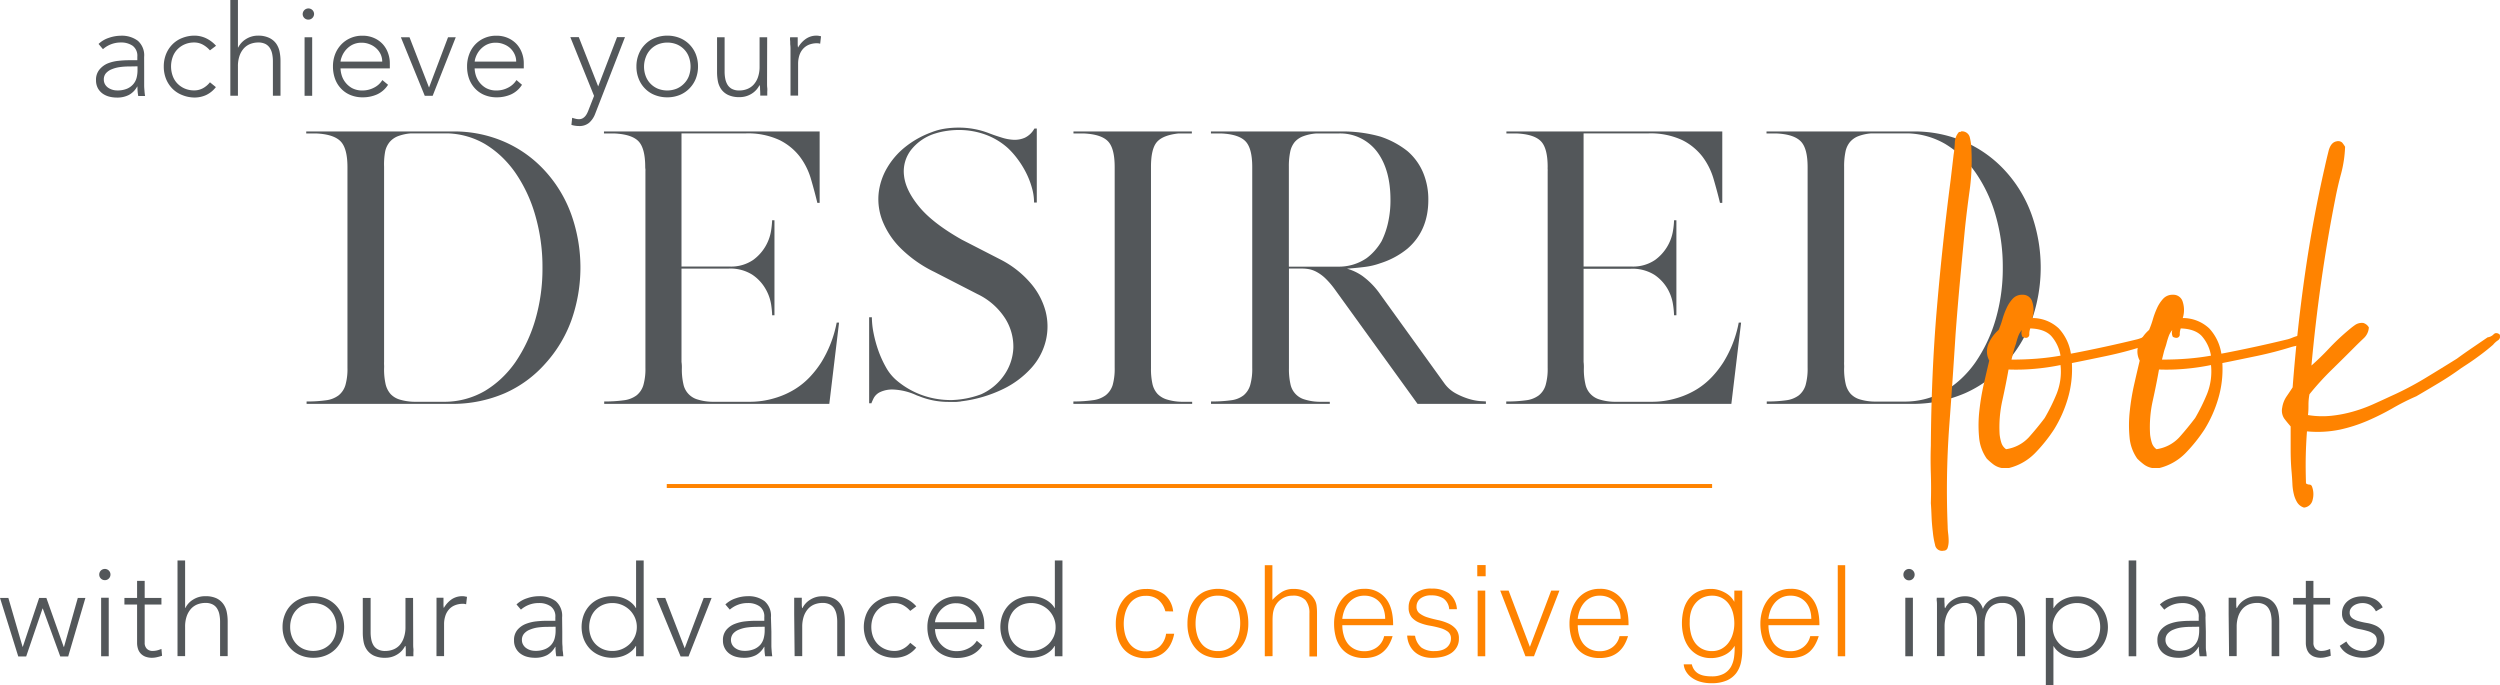 <svg xmlns="http://www.w3.org/2000/svg" viewBox="0 0 631.37 173.03"><defs><style>.cls-1{fill:#53575a;}.cls-2{fill:#ff8300;}.cls-3{fill:none;stroke:#ff8300;}</style></defs><g id="Layer_2" data-name="Layer 2"><g id="Layer_1-2" data-name="Layer 1"><path class="cls-1" d="M0,151H2.11L5.7,163.34h.06L9.89,151h1.82l4.39,12.39h.06L19.65,151h1.92l-4.35,14.79h-2l-4.41-12.1h-.07l-4.13,12.1h-2Z"/><path class="cls-1" d="M25.06,145.1a1.42,1.42,0,1,1,.41,1A1.39,1.39,0,0,1,25.06,145.1Zm.48,5.85h1.92v14.79H25.54Z"/><path class="cls-1" d="M40.77,152.68H36.54v9.63a2.06,2.06,0,0,0,.55,1.54,2,2,0,0,0,1.5.54,4.82,4.82,0,0,0,1.11-.14,7.5,7.5,0,0,0,1.07-.37l.16,1.73a12.13,12.13,0,0,1-1.25.35,5.55,5.55,0,0,1-1.25.16,4.66,4.66,0,0,1-1.76-.3,3.23,3.23,0,0,1-1.18-.82,3.19,3.19,0,0,1-.66-1.2,5.06,5.06,0,0,1-.21-1.49v-9.63h-3.2V151h3.2V146.7h1.92V151h4.23Z"/><path class="cls-1" d="M44.83,141.54h1.92v12h.07a5.08,5.08,0,0,1,1.92-2.09,5.55,5.55,0,0,1,3.13-.88,6.38,6.38,0,0,1,2.82.54,4.56,4.56,0,0,1,1.71,1.43,5.22,5.22,0,0,1,.86,2,11.62,11.62,0,0,1,.24,2.37v8.8H55.58V157a9.08,9.08,0,0,0-.16-1.74,4.39,4.39,0,0,0-.56-1.52,2.82,2.82,0,0,0-1.12-1.07,3.79,3.79,0,0,0-1.87-.4,5.58,5.58,0,0,0-2,.36,4.37,4.37,0,0,0-1.63,1.12,5.62,5.62,0,0,0-1.09,1.89,8,8,0,0,0-.4,2.67v7.4H44.83Z"/><path class="cls-1" d="M71.36,158.34a8.14,8.14,0,0,1,.58-3.12A7.19,7.19,0,0,1,76,151.14a8.43,8.43,0,0,1,3.14-.57,8.33,8.33,0,0,1,3.12.57,7.52,7.52,0,0,1,2.46,1.62,7.42,7.42,0,0,1,1.62,2.46,8.82,8.82,0,0,1,0,6.24,7.57,7.57,0,0,1-1.62,2.47,7.34,7.34,0,0,1-2.46,1.61,8.14,8.14,0,0,1-3.12.58,8.24,8.24,0,0,1-3.14-.58,7.06,7.06,0,0,1-2.46-1.61,7.36,7.36,0,0,1-1.6-2.47A8.14,8.14,0,0,1,71.36,158.34Zm1.92,0a6.8,6.8,0,0,0,.4,2.36,5.47,5.47,0,0,0,3,3.21,6.42,6.42,0,0,0,4.87,0,5.7,5.7,0,0,0,1.85-1.29,5.54,5.54,0,0,0,1.17-1.92,7.13,7.13,0,0,0,0-4.71,5.54,5.54,0,0,0-1.17-1.92,5.7,5.7,0,0,0-1.85-1.29,6.42,6.42,0,0,0-4.87,0,5.47,5.47,0,0,0-3,3.21A6.79,6.79,0,0,0,73.28,158.34Z"/><path class="cls-1" d="M104.35,161.58c0,.27,0,.61,0,1s0,.8.05,1.2,0,.79,0,1.14,0,.62,0,.82h-1.92c0-.56,0-1.09,0-1.6a4.49,4.49,0,0,0-.08-1h-.09a5.24,5.24,0,0,1-1.92,2.1,5.58,5.58,0,0,1-3.14.88,6.43,6.43,0,0,1-2.83-.54,4.56,4.56,0,0,1-1.73-1.43,5.06,5.06,0,0,1-.85-2,12.37,12.37,0,0,1-.22-2.37V151H93.6v8.71a9.16,9.16,0,0,0,.16,1.74,4.6,4.6,0,0,0,.56,1.52A2.88,2.88,0,0,0,95.44,164a3.79,3.79,0,0,0,1.87.4,5.38,5.38,0,0,0,2-.37,4.15,4.15,0,0,0,1.63-1.12A5.48,5.48,0,0,0,102,161a8,8,0,0,0,.4-2.68V151h1.92Z"/><path class="cls-1" d="M110.24,155.11c0-.28,0-.61,0-1s0-.79,0-1.2,0-.78,0-1.13,0-.63,0-.82H112c0,.56,0,1.09,0,1.6a4.38,4.38,0,0,0,.08,1A6.71,6.71,0,0,1,114,151.4a4.73,4.73,0,0,1,2.82-.83,2.59,2.59,0,0,1,.56.05l.56.11-.22,1.89a2.22,2.22,0,0,0-.74-.13,5.3,5.3,0,0,0-2.16.4,3.91,3.91,0,0,0-1.5,1.1,4.52,4.52,0,0,0-.88,1.65,6.69,6.69,0,0,0-.29,2v8.07h-1.92Z"/><path class="cls-1" d="M142,159.53c0,.72,0,1.37,0,1.95s0,1.11.05,1.6,0,.95.08,1.38.08.85.14,1.28h-1.79a13.74,13.74,0,0,1-.19-2.4h-.07a5.37,5.37,0,0,1-2.06,2.11,6.44,6.44,0,0,1-3.12.67,7.53,7.53,0,0,1-1.89-.24,5,5,0,0,1-1.66-.77,4,4,0,0,1-1.67-3.37,3.94,3.94,0,0,1,.87-2.69,5.34,5.34,0,0,1,2.12-1.49,10.37,10.37,0,0,1,2.69-.64,24.1,24.1,0,0,1,2.51-.14h2.24v-.9a3.11,3.11,0,0,0-1.18-2.75,5,5,0,0,0-3-.83,6.75,6.75,0,0,0-4.51,1.66l-1.12-1.31a6.88,6.88,0,0,1,2.63-1.55,9.14,9.14,0,0,1,3-.53,6.72,6.72,0,0,1,4.29,1.26,4.87,4.87,0,0,1,1.6,4.08Zm-3.84-1.22a17.94,17.94,0,0,0-2.35.16,8.2,8.2,0,0,0-2,.55,3.65,3.65,0,0,0-1.45,1,2.36,2.36,0,0,0-.55,1.6,2.28,2.28,0,0,0,.31,1.2,2.58,2.58,0,0,0,.78.86,3.67,3.67,0,0,0,1.07.52,4.52,4.52,0,0,0,1.2.17,6.13,6.13,0,0,0,2.53-.45,4.14,4.14,0,0,0,1.58-1.16,4,4,0,0,0,.82-1.64,7.59,7.59,0,0,0,.22-1.84v-1Z"/><path class="cls-1" d="M160.64,163.14h-.07a4.64,4.64,0,0,1-1.12,1.33,6.51,6.51,0,0,1-1.45.93,6.65,6.65,0,0,1-1.65.54,8.33,8.33,0,0,1-1.7.18,8.22,8.22,0,0,1-3.13-.58,7.19,7.19,0,0,1-2.47-1.61,7.68,7.68,0,0,1-1.6-2.47,8.82,8.82,0,0,1,0-6.24,7.53,7.53,0,0,1,1.6-2.46,7.36,7.36,0,0,1,2.47-1.62,8.42,8.42,0,0,1,3.13-.57,9.07,9.07,0,0,1,1.7.17,7.11,7.11,0,0,1,1.65.55,6.17,6.17,0,0,1,1.45.93,4.74,4.74,0,0,1,1.12,1.32h.07v-12h1.92v24.2h-1.92Zm.19-4.8a5.85,5.85,0,0,0-.48-2.35,6.23,6.23,0,0,0-1.31-1.92,6.5,6.5,0,0,0-1.95-1.29,6.14,6.14,0,0,0-2.44-.48,6,6,0,0,0-2.43.48,5.7,5.7,0,0,0-1.85,1.29A5.4,5.4,0,0,0,149.2,156a7.13,7.13,0,0,0,0,4.71,5.4,5.4,0,0,0,1.17,1.92,5.7,5.7,0,0,0,1.85,1.29,6,6,0,0,0,2.43.48,6.14,6.14,0,0,0,2.44-.48,6.5,6.5,0,0,0,1.95-1.29,6.23,6.23,0,0,0,1.31-1.92A5.86,5.86,0,0,0,160.83,158.34Z"/><path class="cls-1" d="M165.79,151H168l4.92,12.71,4.8-12.71h2l-5.83,14.79h-2Z"/><path class="cls-1" d="M194.81,159.53c0,.72,0,1.37,0,1.95s0,1.11,0,1.6.05.95.08,1.38.08.85.14,1.28h-1.79a13.74,13.74,0,0,1-.19-2.4h-.07a5.37,5.37,0,0,1-2.06,2.11,6.44,6.44,0,0,1-3.12.67,7.53,7.53,0,0,1-1.89-.24,5,5,0,0,1-1.66-.77,4,4,0,0,1-1.67-3.37,3.94,3.94,0,0,1,.87-2.69,5.31,5.31,0,0,1,2.13-1.49,10.2,10.2,0,0,1,2.68-.64,24.14,24.14,0,0,1,2.52-.14h2.24v-.9a3.12,3.12,0,0,0-1.19-2.75,5,5,0,0,0-3-.83,6.77,6.77,0,0,0-4.52,1.66l-1.12-1.31a6.88,6.88,0,0,1,2.63-1.55,9.19,9.19,0,0,1,3-.53,6.71,6.71,0,0,1,4.28,1.26,4.87,4.87,0,0,1,1.6,4.08ZM191,158.31a17.94,17.94,0,0,0-2.35.16,8.2,8.2,0,0,0-2.05.55,3.72,3.72,0,0,0-1.45,1,2.55,2.55,0,0,0-.24,2.8,2.58,2.58,0,0,0,.78.86,3.67,3.67,0,0,0,1.07.52,4.52,4.52,0,0,0,1.2.17,6.13,6.13,0,0,0,2.53-.45,4.26,4.26,0,0,0,1.59-1.16,4.14,4.14,0,0,0,.81-1.64,7.6,7.6,0,0,0,.23-1.84v-1Z"/><path class="cls-1" d="M200.57,155.11c0-.28,0-.61,0-1s0-.79,0-1.2,0-.78,0-1.13,0-.63,0-.82h1.92c0,.56,0,1.09,0,1.6a5.1,5.1,0,0,0,.08,1h.1a5.08,5.08,0,0,1,1.92-2.09,5.55,5.55,0,0,1,3.13-.88,6.35,6.35,0,0,1,2.82.54,4.41,4.41,0,0,1,1.71,1.43,5.24,5.24,0,0,1,.87,2,11.62,11.62,0,0,1,.24,2.37v8.8h-1.92V157a10,10,0,0,0-.16-1.74,4.83,4.83,0,0,0-.56-1.52,2.88,2.88,0,0,0-1.12-1.07,3.83,3.83,0,0,0-1.88-.4,5.58,5.58,0,0,0-2,.36,4.37,4.37,0,0,0-1.63,1.12,5.62,5.62,0,0,0-1.09,1.89,8.24,8.24,0,0,0-.4,2.67v7.4h-1.92Z"/><path class="cls-1" d="M231.39,163.56a7,7,0,0,1-2.46,1.94,7.23,7.23,0,0,1-3,.62,8.28,8.28,0,0,1-3.14-.58,7.06,7.06,0,0,1-2.46-1.61,7.52,7.52,0,0,1-1.6-2.47,8.68,8.68,0,0,1,0-6.24,7.37,7.37,0,0,1,1.6-2.46,7.22,7.22,0,0,1,2.46-1.62,8.47,8.47,0,0,1,3.14-.57,6.79,6.79,0,0,1,3,.67,7.91,7.91,0,0,1,2.48,1.89l-1.53,1.15a6.92,6.92,0,0,0-1.83-1.46,4.48,4.48,0,0,0-2.14-.52,5.92,5.92,0,0,0-2.43.48,5.63,5.63,0,0,0-1.86,1.29,5.7,5.7,0,0,0-1.17,1.92,7.13,7.13,0,0,0,0,4.71,5.7,5.7,0,0,0,1.17,1.92,5.63,5.63,0,0,0,1.86,1.29,5.92,5.92,0,0,0,2.43.48,4.41,4.41,0,0,0,2.22-.56,5.67,5.67,0,0,0,1.75-1.49Z"/><path class="cls-1" d="M248.09,163a6.46,6.46,0,0,1-2.76,2.43,8.84,8.84,0,0,1-3.64.74,7.78,7.78,0,0,1-3.07-.58,6.87,6.87,0,0,1-2.37-1.61,7.32,7.32,0,0,1-1.52-2.47,9.05,9.05,0,0,1-.52-3.15,8.5,8.5,0,0,1,.54-3.07,7.23,7.23,0,0,1,3.87-4.08,7.41,7.41,0,0,1,3-.59,7.19,7.19,0,0,1,3,.59,6.59,6.59,0,0,1,2.18,1.57,6.75,6.75,0,0,1,1.32,2.22,7.42,7.42,0,0,1,.45,2.53v1.34H236.13a6.6,6.6,0,0,0,.24,1.56,5.53,5.53,0,0,0,2.59,3.37,5.28,5.28,0,0,0,2.77.64,6.12,6.12,0,0,0,2.84-.7,5.2,5.2,0,0,0,2.12-1.92Zm-1.47-5.85a4.35,4.35,0,0,0-.4-1.86,5,5,0,0,0-1.09-1.52,5.25,5.25,0,0,0-3.63-1.42,4.9,4.9,0,0,0-2.61.64,5.48,5.48,0,0,0-1.64,1.47,5.69,5.69,0,0,0-.87,1.61,4.24,4.24,0,0,0-.25,1.08Z"/><path class="cls-1" d="M266.4,163.14h-.07a4.81,4.81,0,0,1-1.12,1.33,6.51,6.51,0,0,1-1.45.93,6.79,6.79,0,0,1-1.65.54,8.33,8.33,0,0,1-1.7.18,8.22,8.22,0,0,1-3.13-.58,7.19,7.19,0,0,1-2.47-1.61,7.68,7.68,0,0,1-1.6-2.47,8.82,8.82,0,0,1,0-6.24,7.53,7.53,0,0,1,1.6-2.46,7.36,7.36,0,0,1,2.47-1.62,8.42,8.42,0,0,1,3.13-.57,9.07,9.07,0,0,1,1.7.17,7.27,7.27,0,0,1,1.65.55,6.17,6.17,0,0,1,1.45.93,4.91,4.91,0,0,1,1.12,1.32h.07v-12h1.92v24.2H266.4Zm.19-4.8a5.85,5.85,0,0,0-.48-2.35,6.23,6.23,0,0,0-1.31-1.92,6.5,6.5,0,0,0-1.95-1.29,6.14,6.14,0,0,0-2.44-.48,6,6,0,0,0-2.43.48,5.7,5.7,0,0,0-1.85,1.29A5.4,5.4,0,0,0,255,156a7.13,7.13,0,0,0,0,4.71,5.4,5.4,0,0,0,1.17,1.92,5.7,5.7,0,0,0,1.85,1.29,6,6,0,0,0,2.43.48,6.14,6.14,0,0,0,2.44-.48,6.5,6.5,0,0,0,1.95-1.29,6.23,6.23,0,0,0,1.31-1.92A5.86,5.86,0,0,0,266.59,158.34Z"/><path class="cls-2" d="M294.3,154.38a5.57,5.57,0,0,0-1.76-2.9,4.8,4.8,0,0,0-3.17-1,4.86,4.86,0,0,0-4.25,2.22,7.46,7.46,0,0,0-1,2.28,10.46,10.46,0,0,0-.32,2.54,10.94,10.94,0,0,0,.31,2.56,7,7,0,0,0,1,2.24,5,5,0,0,0,1.73,1.58,5.13,5.13,0,0,0,2.56.6,4.89,4.89,0,0,0,3.44-1.19,5.43,5.43,0,0,0,1.65-3.26h2.05a9.36,9.36,0,0,1-.82,2.51,6.42,6.42,0,0,1-1.44,1.95,6,6,0,0,1-2.09,1.27,8.25,8.25,0,0,1-2.79.44,8,8,0,0,1-3.42-.67,6.48,6.48,0,0,1-2.37-1.84,7.58,7.58,0,0,1-1.37-2.77,12.51,12.51,0,0,1-.45-3.42,11,11,0,0,1,.49-3.31,8.58,8.58,0,0,1,1.46-2.8,7,7,0,0,1,2.38-1.94,7.2,7.2,0,0,1,3.28-.72,7.4,7.4,0,0,1,4.66,1.38,6.42,6.42,0,0,1,2.22,4.29Z"/><path class="cls-2" d="M307.58,166.18a8.64,8.64,0,0,1-3-.57,6.68,6.68,0,0,1-2.43-1.63,7.78,7.78,0,0,1-1.65-2.72,10.8,10.8,0,0,1-.61-3.81,11.71,11.71,0,0,1,.48-3.41,8,8,0,0,1,1.44-2.77,6.84,6.84,0,0,1,2.4-1.87,8.6,8.6,0,0,1,6.75,0,6.93,6.93,0,0,1,2.4,1.86A7.63,7.63,0,0,1,314.8,154a12.26,12.26,0,0,1,.46,3.43,11.12,11.12,0,0,1-.54,3.58,8.1,8.1,0,0,1-1.55,2.75,7,7,0,0,1-2.44,1.78A7.7,7.7,0,0,1,307.58,166.18Zm5.63-8.73a11,11,0,0,0-.32-2.75,6.4,6.4,0,0,0-1-2.23,4.81,4.81,0,0,0-1.73-1.49,5.64,5.64,0,0,0-2.59-.54A5.34,5.34,0,0,0,305,151a5.16,5.16,0,0,0-1.74,1.57,6.8,6.8,0,0,0-1,2.24,10.72,10.72,0,0,0-.32,2.61,10.15,10.15,0,0,0,.37,2.83,6.46,6.46,0,0,0,1.07,2.22,4.74,4.74,0,0,0,1.76,1.44,5.36,5.36,0,0,0,2.43.52,5.23,5.23,0,0,0,2.58-.6,5,5,0,0,0,1.74-1.58,7,7,0,0,0,1-2.24A10.1,10.1,0,0,0,313.21,157.45Z"/><path class="cls-2" d="M319.42,165.74v-23h1.92v8.76a12,12,0,0,1,2.39-2,5.48,5.48,0,0,1,3-.77,7.55,7.55,0,0,1,2.84.53,4.87,4.87,0,0,1,2.21,1.84,4,4,0,0,1,.72,1.84,15.71,15.71,0,0,1,.11,2v10.85h-1.92V154.92a5,5,0,0,0-1-3.36,4.19,4.19,0,0,0-3.29-1.12,4.74,4.74,0,0,0-1.64.27,5,5,0,0,0-1.32.72,4.48,4.48,0,0,0-1,1,4.7,4.7,0,0,0-.64,1.21,6.17,6.17,0,0,0-.35,1.54,15.85,15.85,0,0,0-.07,1.6v8.93Z"/><path class="cls-2" d="M339,157.9a8.81,8.81,0,0,0,.36,2.54,6.07,6.07,0,0,0,1,2.08,5,5,0,0,0,1.74,1.41,5.4,5.4,0,0,0,2.43.53,5.22,5.22,0,0,0,3.23-1,4.78,4.78,0,0,0,1.8-2.81h2.14a9.75,9.75,0,0,1-.93,2.19,6.62,6.62,0,0,1-1.44,1.76,6.24,6.24,0,0,1-2.05,1.17,8.42,8.42,0,0,1-2.75.41,8,8,0,0,1-3.42-.67,6.48,6.48,0,0,1-2.37-1.84,7.74,7.74,0,0,1-1.38-2.75,12.84,12.84,0,0,1-.44-3.41,10.89,10.89,0,0,1,.52-3.42,8.87,8.87,0,0,1,1.51-2.8,7,7,0,0,1,2.38-1.89,7.2,7.2,0,0,1,3.2-.69,6.63,6.63,0,0,1,5.38,2.35q1.95,2.35,1.92,6.84Zm10.82-1.6a7.42,7.42,0,0,0-.34-2.29,5.19,5.19,0,0,0-1-1.86,4.72,4.72,0,0,0-1.65-1.25,5.26,5.26,0,0,0-2.27-.46,5,5,0,0,0-2.25.48,5.28,5.28,0,0,0-1.67,1.28,6.36,6.36,0,0,0-1.1,1.86,8.65,8.65,0,0,0-.55,2.24Z"/><path class="cls-2" d="M357.37,160.55a4.9,4.9,0,0,0,1.62,3,5.51,5.51,0,0,0,3.34.88,5.81,5.81,0,0,0,1.83-.26,3.61,3.61,0,0,0,1.26-.69,3,3,0,0,0,.75-1,2.73,2.73,0,0,0,.26-1.16,2.1,2.1,0,0,0-.78-1.8,5.81,5.81,0,0,0-2-.93,24.23,24.23,0,0,0-2.56-.58,12.49,12.49,0,0,1-2.56-.72,5.18,5.18,0,0,1-2-1.37,3.74,3.74,0,0,1-.78-2.53,4.31,4.31,0,0,1,1.52-3.41,6.29,6.29,0,0,1,4.3-1.33,7.36,7.36,0,0,1,4.37,1.2,5.51,5.51,0,0,1,2,4h-1.95a3.62,3.62,0,0,0-1.46-2.71,5.44,5.44,0,0,0-3-.78,4.33,4.33,0,0,0-2.79.78,2.56,2.56,0,0,0-1,2.07,2,2,0,0,0,.79,1.71,6.35,6.35,0,0,0,2,1c.78.25,1.64.46,2.56.66a12.76,12.76,0,0,1,2.56.81,5.59,5.59,0,0,1,2,1.43,3.61,3.61,0,0,1,.79,2.49,4.14,4.14,0,0,1-.52,2.1,4.52,4.52,0,0,1-1.4,1.52,6.66,6.66,0,0,1-2.13.91,11.39,11.39,0,0,1-2.7.3,7.21,7.21,0,0,1-2.61-.43,5.68,5.68,0,0,1-1.94-1.2,5.61,5.61,0,0,1-1.25-1.79,6.22,6.22,0,0,1-.51-2.21Z"/><path class="cls-2" d="M373.08,145.54V142.7h2.12v2.84Zm.1,20.2V149.16h1.92v16.58Z"/><path class="cls-2" d="M378.88,149.16H381l5.37,14.21,5.38-14.21h2.08l-6.43,16.58h-2.15Z"/><path class="cls-2" d="M398.46,157.9a9.17,9.17,0,0,0,.35,2.54,6.25,6.25,0,0,0,1,2.08,5,5,0,0,0,1.75,1.41,5.37,5.37,0,0,0,2.43.53,5.24,5.24,0,0,0,3.23-1,4.76,4.76,0,0,0,1.79-2.81h2.15a10.77,10.77,0,0,1-.93,2.19,7,7,0,0,1-1.44,1.76,6.34,6.34,0,0,1-2.05,1.17,8.51,8.51,0,0,1-2.75.41,8,8,0,0,1-3.43-.67,6.45,6.45,0,0,1-2.36-1.84,7.74,7.74,0,0,1-1.38-2.75,12.44,12.44,0,0,1-.45-3.41,10.89,10.89,0,0,1,.53-3.42,8.65,8.65,0,0,1,1.5-2.8,7,7,0,0,1,2.39-1.89,7.17,7.17,0,0,1,3.2-.69,6.62,6.62,0,0,1,5.37,2.35q2,2.35,1.92,6.84Zm10.82-1.6a7.42,7.42,0,0,0-.34-2.29,5.19,5.19,0,0,0-1-1.86,4.81,4.81,0,0,0-1.65-1.25,5.29,5.29,0,0,0-2.27-.46,5,5,0,0,0-2.26.48,5.24,5.24,0,0,0-1.66,1.28,6.38,6.38,0,0,0-1.11,1.86,9.06,9.06,0,0,0-.54,2.24Z"/><path class="cls-2" d="M438,149.16H440v15a14.91,14.91,0,0,1-.33,3.18,7.07,7.07,0,0,1-1.2,2.67,6.06,6.06,0,0,1-2.37,1.84,9.31,9.31,0,0,1-3.87.69,9.72,9.72,0,0,1-3.14-.46,6.78,6.78,0,0,1-2.14-1.17,5.08,5.08,0,0,1-1.27-1.55,4,4,0,0,1-.46-1.59h2.05a3.76,3.76,0,0,0,.7,1.52,3.39,3.39,0,0,0,1.14.93,4.83,4.83,0,0,0,1.45.46,10.09,10.09,0,0,0,1.67.13,6.27,6.27,0,0,0,3.13-.67,4.69,4.69,0,0,0,1.8-1.76,7,7,0,0,0,.78-2.46,17.53,17.53,0,0,0,.14-2.82,5.88,5.88,0,0,1-2.54,2.32,7.68,7.68,0,0,1-3.38.78,7.08,7.08,0,0,1-3.28-.72,6.82,6.82,0,0,1-2.3-1.92,8.21,8.21,0,0,1-1.36-2.8,12.15,12.15,0,0,1-.45-3.32,13.49,13.49,0,0,1,.42-3.43,7.59,7.59,0,0,1,1.33-2.77,6.41,6.41,0,0,1,2.32-1.84,8,8,0,0,1,3.42-.67,6.22,6.22,0,0,1,1.63.23,7.48,7.48,0,0,1,1.62.64,6.32,6.32,0,0,1,1.44,1,5.74,5.74,0,0,1,1.07,1.44H438Zm0,8.35a10.47,10.47,0,0,0-.36-2.8,7,7,0,0,0-1.08-2.24,5.08,5.08,0,0,0-1.76-1.49,5.17,5.17,0,0,0-2.4-.54,5.7,5.7,0,0,0-2.24.43,5.1,5.1,0,0,0-1.79,1.27,5.91,5.91,0,0,0-1.2,2,8.1,8.1,0,0,0-.43,2.77,10.6,10.6,0,0,0,.26,2.92,6.89,6.89,0,0,0,1,2.39,5.12,5.12,0,0,0,1.79,1.61,5.3,5.3,0,0,0,2.59.6,5,5,0,0,0,2.36-.56,5.55,5.55,0,0,0,1.76-1.51,6.94,6.94,0,0,0,1.1-2.21A9,9,0,0,0,438,157.51Z"/><path class="cls-2" d="M446.62,157.9a9.17,9.17,0,0,0,.35,2.54,6.25,6.25,0,0,0,1,2.08,5,5,0,0,0,1.75,1.41,5.37,5.37,0,0,0,2.43.53,5.24,5.24,0,0,0,3.23-1,4.76,4.76,0,0,0,1.79-2.81h2.15a10.77,10.77,0,0,1-.93,2.19A7,7,0,0,1,457,164.6a6.34,6.34,0,0,1-2.05,1.17,8.51,8.51,0,0,1-2.75.41,8,8,0,0,1-3.43-.67,6.37,6.37,0,0,1-2.36-1.84,7.74,7.74,0,0,1-1.38-2.75,12.44,12.44,0,0,1-.45-3.41,10.89,10.89,0,0,1,.53-3.42,8.65,8.65,0,0,1,1.5-2.8A7,7,0,0,1,449,149.4a7.17,7.17,0,0,1,3.2-.69,6.62,6.62,0,0,1,5.37,2.35c1.31,1.57,1.94,3.85,1.92,6.84Zm10.82-1.6a7.73,7.73,0,0,0-.34-2.29,5.35,5.35,0,0,0-1-1.86,4.81,4.81,0,0,0-1.65-1.25,5.29,5.29,0,0,0-2.27-.46,5,5,0,0,0-2.26.48,5.24,5.24,0,0,0-1.66,1.28,6.38,6.38,0,0,0-1.11,1.86,9.06,9.06,0,0,0-.54,2.24Z"/><path class="cls-2" d="M464.12,165.74v-23H466v23Z"/><path class="cls-1" d="M480.7,145.1a1.4,1.4,0,0,1,.42-1,1.35,1.35,0,0,1,1-.41,1.36,1.36,0,0,1,1,.41,1.46,1.46,0,0,1,0,2.05,1.37,1.37,0,0,1-1,.42,1.36,1.36,0,0,1-1-.42A1.39,1.39,0,0,1,480.7,145.1Zm.48,5.85h1.92v14.79h-1.92Z"/><path class="cls-1" d="M489.18,155.11c0-.28,0-.61,0-1s0-.79,0-1.2,0-.78-.05-1.13,0-.63,0-.82h1.92c0,.56,0,1.09.05,1.6a4.38,4.38,0,0,0,.08,1h.09a5.21,5.21,0,0,1,1.92-2.09,5.58,5.58,0,0,1,3.14-.88,5,5,0,0,1,2.69.75,4.3,4.3,0,0,1,1.76,2.45,4.76,4.76,0,0,1,2.09-2.43,5.92,5.92,0,0,1,2.93-.77,6.38,6.38,0,0,1,2.82.54,4.56,4.56,0,0,1,1.71,1.43,5.38,5.38,0,0,1,.86,2,11.62,11.62,0,0,1,.24,2.37v8.8H509.4V157a9.08,9.08,0,0,0-.16-1.74,4.39,4.39,0,0,0-.56-1.52,2.82,2.82,0,0,0-1.12-1.07,3.79,3.79,0,0,0-1.87-.4,4.41,4.41,0,0,0-2.21.49,3.87,3.87,0,0,0-1.36,1.27,5.19,5.19,0,0,0-.7,1.66,7.45,7.45,0,0,0-.21,1.7v8.32h-1.92v-8.9a6.37,6.37,0,0,0-.75-3.3,2.52,2.52,0,0,0-2.32-1.24,5.58,5.58,0,0,0-2,.36,4.37,4.37,0,0,0-1.63,1.12,5.62,5.62,0,0,0-1.09,1.89,8,8,0,0,0-.4,2.67v7.4h-1.92Z"/><path class="cls-1" d="M516.67,151h1.92v2.59h.06a4.91,4.91,0,0,1,1.12-1.32,6.23,6.23,0,0,1,1.46-.93,7.11,7.11,0,0,1,1.65-.55,9,9,0,0,1,1.69-.17,8.33,8.33,0,0,1,3.12.57,7.57,7.57,0,0,1,2.47,1.62,7.25,7.25,0,0,1,1.61,2.46,8.68,8.68,0,0,1,0,6.24,7.15,7.15,0,0,1-4.08,4.08,8.14,8.14,0,0,1-3.12.58,8.24,8.24,0,0,1-1.69-.18,6.65,6.65,0,0,1-1.65-.54,6.57,6.57,0,0,1-1.46-.93,4.81,4.81,0,0,1-1.12-1.33h-.06V173h-1.92Zm1.73,7.39a5.86,5.86,0,0,0,.48,2.36,6.06,6.06,0,0,0,1.31,1.92,6.26,6.26,0,0,0,1.95,1.29,6.13,6.13,0,0,0,2.43.48,5.92,5.92,0,0,0,2.43-.48,5.63,5.63,0,0,0,1.86-1.29A5.7,5.7,0,0,0,530,160.7a7.13,7.13,0,0,0,0-4.71,5.7,5.7,0,0,0-1.17-1.92,5.63,5.63,0,0,0-1.86-1.29,5.92,5.92,0,0,0-2.43-.48,6.13,6.13,0,0,0-2.43.48,6.26,6.26,0,0,0-1.95,1.29,6.06,6.06,0,0,0-1.31,1.92A5.85,5.85,0,0,0,518.4,158.34Z"/><path class="cls-1" d="M537.59,141.54h1.92v24.2h-1.92Z"/><path class="cls-1" d="M557.08,159.53c0,.72,0,1.37,0,1.95s0,1.11,0,1.6,0,.95.08,1.38.08.85.14,1.28h-1.79a13.74,13.74,0,0,1-.19-2.4h-.07a5.37,5.37,0,0,1-2.06,2.11,6.44,6.44,0,0,1-3.12.67,7.53,7.53,0,0,1-1.89-.24,5,5,0,0,1-1.66-.77,4,4,0,0,1-1.2-1.36,4,4,0,0,1-.47-2,3.94,3.94,0,0,1,.87-2.69,5.34,5.34,0,0,1,2.12-1.49,10.37,10.37,0,0,1,2.69-.64,24.1,24.1,0,0,1,2.51-.14h2.24v-.9a3.11,3.11,0,0,0-1.18-2.75,5,5,0,0,0-3-.83,6.75,6.75,0,0,0-4.51,1.66l-1.12-1.31a6.88,6.88,0,0,1,2.63-1.55,9.14,9.14,0,0,1,3-.53,6.72,6.72,0,0,1,4.29,1.26,4.87,4.87,0,0,1,1.6,4.08Zm-3.84-1.22a17.94,17.94,0,0,0-2.35.16,8.2,8.2,0,0,0-2,.55,3.65,3.65,0,0,0-1.45,1,2.36,2.36,0,0,0-.55,1.6,2.28,2.28,0,0,0,.31,1.2,2.58,2.58,0,0,0,.78.86,3.67,3.67,0,0,0,1.07.52,4.52,4.52,0,0,0,1.2.17,6.13,6.13,0,0,0,2.53-.45,4.14,4.14,0,0,0,1.58-1.16,4,4,0,0,0,.82-1.64,7.59,7.59,0,0,0,.22-1.84v-1Z"/><path class="cls-1" d="M562.84,155.11c0-.28,0-.61,0-1s0-.79,0-1.2,0-.78,0-1.13,0-.63,0-.82h1.92c0,.56,0,1.09,0,1.6a5.1,5.1,0,0,0,.08,1h.1a5.08,5.08,0,0,1,1.92-2.09,5.55,5.55,0,0,1,3.13-.88,6.38,6.38,0,0,1,2.82.54,4.56,4.56,0,0,1,1.71,1.43,5.22,5.22,0,0,1,.86,2,11.62,11.62,0,0,1,.24,2.37v8.8h-1.92V157a9.08,9.08,0,0,0-.16-1.74,4.39,4.39,0,0,0-.56-1.52,2.82,2.82,0,0,0-1.12-1.07,3.79,3.79,0,0,0-1.87-.4,5.58,5.58,0,0,0-2,.36,4.37,4.37,0,0,0-1.63,1.12,5.62,5.62,0,0,0-1.09,1.89,8.24,8.24,0,0,0-.4,2.67v7.4h-1.92Z"/><path class="cls-1" d="M588.47,152.68h-4.22v9.63a2.09,2.09,0,0,0,.54,1.54,2.07,2.07,0,0,0,1.51.54,4.67,4.67,0,0,0,1.1-.14,7.09,7.09,0,0,0,1.07-.37l.16,1.73a11.23,11.23,0,0,1-1.24.35,5.55,5.55,0,0,1-1.25.16,4.66,4.66,0,0,1-1.76-.3,3.27,3.27,0,0,1-1.19-.82,3.32,3.32,0,0,1-.65-1.2,5.06,5.06,0,0,1-.21-1.49v-9.63h-3.2V151h3.2V146.7h1.92V151h4.22Z"/><path class="cls-1" d="M592.57,162a4.17,4.17,0,0,0,1.79,1.81,5.35,5.35,0,0,0,2.5.62,3.92,3.92,0,0,0,1.21-.19,3.83,3.83,0,0,0,1.09-.54,3.19,3.19,0,0,0,.79-.85,2.16,2.16,0,0,0,.3-1.14,1.81,1.81,0,0,0-.66-1.53,4.58,4.58,0,0,0-1.61-.8,18.21,18.21,0,0,0-2.11-.5,9.05,9.05,0,0,1-2.12-.64,4.6,4.6,0,0,1-1.61-1.2,3.25,3.25,0,0,1-.66-2.18,3.76,3.76,0,0,1,.45-1.88,4.06,4.06,0,0,1,1.17-1.33,5.14,5.14,0,0,1,1.61-.79,6.68,6.68,0,0,1,1.83-.25,6.9,6.9,0,0,1,3.15.67,4.63,4.63,0,0,1,2.06,2.11l-1.72,1a4.19,4.19,0,0,0-1.36-1.56,3.91,3.91,0,0,0-2.13-.52,3.75,3.75,0,0,0-1.07.16,3.55,3.55,0,0,0-1,.44,2.64,2.64,0,0,0-.75.74,1.73,1.73,0,0,0-.31,1,1.7,1.7,0,0,0,.66,1.48,5,5,0,0,0,1.61.75,20.51,20.51,0,0,0,2.12.46,8.64,8.64,0,0,1,2.11.63,4.18,4.18,0,0,1,1.61,1.24,3.62,3.62,0,0,1,.66,2.32,4.31,4.31,0,0,1-.43,2,4.11,4.11,0,0,1-1.19,1.43,5.29,5.29,0,0,1-1.71.86,7,7,0,0,1-2,.29,8.27,8.27,0,0,1-3.51-.74,5.26,5.26,0,0,1-2.44-2.27Z"/><line class="cls-3" x1="168.39" y1="122.74" x2="432.39" y2="122.74"/><path class="cls-1" d="M137.71,91.83a29.6,29.6,0,0,1-10.23,7.48A33.29,33.29,0,0,1,114.32,102H77.43v-.61a33.48,33.48,0,0,0,4.9-.3,6.66,6.66,0,0,0,3.18-1.24,5.23,5.23,0,0,0,1.72-2.58,14.86,14.86,0,0,0,.52-4.39V42.21c0-3.16-.58-5.32-1.72-6.5s-3.16-1.85-6-2H77.34v-.51h37a31.71,31.71,0,0,1,13.16,2.66,30.16,30.16,0,0,1,10.23,7.4,32.72,32.72,0,0,1,6.58,11,40,40,0,0,1,0,26.61A32.93,32.93,0,0,1,137.71,91.83Zm-15.22,6.88a24.76,24.76,0,0,0,4.09-3.1,26.19,26.19,0,0,0,3.57-4.13,37.79,37.79,0,0,0,5.07-10.83A46,46,0,0,0,137,67.58a46.86,46.86,0,0,0-1.81-13.16,36.51,36.51,0,0,0-5.07-10.84,26.65,26.65,0,0,0-3.57-4.13,24.69,24.69,0,0,0-4.09-3.09,19.91,19.91,0,0,0-9.2-2.67h-9.55a11.76,11.76,0,0,0-3.18.69,5.26,5.26,0,0,0-2.1,1.46,5.55,5.55,0,0,0-1.17,2.49A17.85,17.85,0,0,0,97,42.12V91.4a6.29,6.29,0,0,0,0,.73A7.08,7.08,0,0,1,97,93a17.17,17.17,0,0,0,.38,4,5.78,5.78,0,0,0,1.25,2.5,5.18,5.18,0,0,0,2.32,1.41,13.55,13.55,0,0,0,3.7.56h7.83A20.38,20.38,0,0,0,122.49,98.71Z"/><path class="cls-1" d="M195.76,100.51a20.7,20.7,0,0,0,5-2.23,18.9,18.9,0,0,0,3.83-3.14,25.21,25.21,0,0,0,2.84-3.66,29.64,29.64,0,0,0,3.87-10h.6L209.44,102H152.59v-.61a34.52,34.52,0,0,0,4.95-.3,6.74,6.74,0,0,0,3.22-1.24,5.23,5.23,0,0,0,1.72-2.58,14.86,14.86,0,0,0,.52-4.39V43.24a4.38,4.38,0,0,0,0-.52,2.94,2.94,0,0,1-.05-.51c0-3.16-.56-5.32-1.67-6.5s-3.12-1.85-6-2h-2.75v-.51H207V51.24h-.6v-.09q-.69-2.84-1.59-5.93a17.53,17.53,0,0,0-2.8-5.64,14.62,14.62,0,0,0-5.16-4.21,18.85,18.85,0,0,0-8.6-1.68H172.11V67.32h12.3a9.87,9.87,0,0,0,5.81-1.68,11.36,11.36,0,0,0,4.51-7.35,22.31,22.31,0,0,0,.26-2.41v-.26h.6v24H195v-.26a24.52,24.52,0,0,0-.26-2.5A11.33,11.33,0,0,0,193.36,73,10.76,10.76,0,0,0,190,69.38,10.37,10.37,0,0,0,184,67.83H172.11V91.4A8.77,8.77,0,0,1,172.2,93a16.57,16.57,0,0,0,.39,4,5.07,5.07,0,0,0,3.65,3.91,13.22,13.22,0,0,0,3.61.56h9.55A21.65,21.65,0,0,0,195.76,100.51Z"/><path class="cls-1" d="M219.5,80.13h.69a20.69,20.69,0,0,0,.43,4,31.53,31.53,0,0,0,1.2,4.39,27.11,27.11,0,0,0,1.89,4.17,12,12,0,0,0,2.5,3.18,20.57,20.57,0,0,0,6.19,3.74,21.4,21.4,0,0,0,7.31,1.42h.77a23.52,23.52,0,0,0,7.31-1.46,14,14,0,0,0,5.85-4.9,12.91,12.91,0,0,0,2.28-6.84,13.34,13.34,0,0,0-2-7.31,17,17,0,0,0-7.05-6.24L236,68.69a31.63,31.63,0,0,1-8.6-6.06,20.39,20.39,0,0,1-4.51-6.79,15,15,0,0,1-1-6.93A16.07,16.07,0,0,1,224,42.46a19,19,0,0,1,4.6-5.33,23.49,23.49,0,0,1,6.58-3.7,15.74,15.74,0,0,1,3.44-.94,22.74,22.74,0,0,1,3.53-.26,21,21,0,0,1,7.74,1.46c.91.35,1.89.69,2.92,1a11.75,11.75,0,0,0,3.1.61,6.43,6.43,0,0,0,2.92-.52,5.48,5.48,0,0,0,2.41-2.32h.6V51.15h-.69a13.58,13.58,0,0,0-.56-3.78,20.57,20.57,0,0,0-1.5-3.83,23.46,23.46,0,0,0-2.15-3.44,20.61,20.61,0,0,0-2.41-2.71,17.39,17.39,0,0,0-5.67-3.4,19.56,19.56,0,0,0-6.71-1.16,20,20,0,0,0-3,.22,17.74,17.74,0,0,0-2.88.64,12.36,12.36,0,0,0-6.15,4.13,8.84,8.84,0,0,0-1.81,6.53q.39,3.7,3.83,7.87t10.75,8.3l9.89,5.08a24.79,24.79,0,0,1,7.48,5.89,17.94,17.94,0,0,1,3.79,7.09,15.31,15.31,0,0,1,.08,7.4,15.9,15.9,0,0,1-3.57,6.84,23.13,23.13,0,0,1-7.18,5.41,33.53,33.53,0,0,1-10.75,3.14h.18c-.46.06-.88.1-1.25.13s-.76,0-1.16,0h-.86a19.62,19.62,0,0,1-7.48-1.46v0a5.92,5.92,0,0,1-.86-.34,15.72,15.72,0,0,0-5.68-1.33,7.24,7.24,0,0,0-3.31.68,3.56,3.56,0,0,0-1.59,1.55c-.29.6-.46,1-.52,1.16v.09h-.6Z"/><path class="cls-1" d="M276,101.07a6.78,6.78,0,0,0,3.23-1.24A5.29,5.29,0,0,0,281,97.25a15.25,15.25,0,0,0,.51-4.39V42.21c0-3.16-.55-5.32-1.67-6.5s-3.11-1.85-6-2H271.1v-.51H301v.42h0v.09h-3.44c-2.58.29-4.38,1-5.38,2.15s-1.5,3.24-1.5,6.28V93a17.17,17.17,0,0,0,.38,4,5.51,5.51,0,0,0,1.29,2.5,5.57,5.57,0,0,0,2.41,1.41,13.68,13.68,0,0,0,3.66.56h2.66V102h-30v-.61A34.27,34.27,0,0,0,276,101.07Z"/><path class="cls-1" d="M305.84,102v-.61h.09a34.27,34.27,0,0,0,4.94-.3,6.42,6.42,0,0,0,3.18-1.24,5.3,5.3,0,0,0,1.68-2.58,14.86,14.86,0,0,0,.52-4.39V42.21c0-3.16-.56-5.32-1.68-6.5s-3.11-1.85-6-2h-2.75v-.51h32.77a35,35,0,0,1,10,1.29,22.1,22.1,0,0,1,6.88,3.69,14.61,14.61,0,0,1,3.92,5.38,17.5,17.5,0,0,1,1.33,6.92q0,7.74-5.25,12.3a20.57,20.57,0,0,1-6.88,3.7,17.83,17.83,0,0,1-4,.94c-1.4.18-2.88.32-4.42.43A13,13,0,0,1,344,69.64a19.41,19.41,0,0,1,4.6,4.73l16.17,22.44a8.59,8.59,0,0,0,2.88,2.54,17.92,17.92,0,0,0,3.27,1.38,13.81,13.81,0,0,0,2.8.56l1.46.08h.08V102H358l-21-29.07a20.47,20.47,0,0,0-2.36-2.71,10.17,10.17,0,0,0-2.07-1.51A6.77,6.77,0,0,0,330.7,68a10.64,10.64,0,0,0-2-.18h-3.18V93a17.17,17.17,0,0,0,.38,4,5.06,5.06,0,0,0,3.66,3.91,13.16,13.16,0,0,0,3.61.56h2.67V102h-30Zm19.7-34.66h12.38a12.36,12.36,0,0,0,7.22-2.15,13.37,13.37,0,0,0,1.94-1.77,15,15,0,0,0,1.85-2.53,20.83,20.83,0,0,0,1.63-4.69,25.62,25.62,0,0,0,.6-5.72q0-7.4-3.18-11.87a11.66,11.66,0,0,0-10.06-4.9h-5.59a11.76,11.76,0,0,0-3.18.69A5.29,5.29,0,0,0,327,35.84a5.65,5.65,0,0,0-1.16,2.49,17.85,17.85,0,0,0-.34,3.79v25.2Z"/><path class="cls-1" d="M423.58,100.51a21,21,0,0,0,5-2.23,19.11,19.11,0,0,0,3.82-3.14,25.21,25.21,0,0,0,2.84-3.66,29.22,29.22,0,0,0,3.87-10h.6L437.25,102H380.4v-.61a34.52,34.52,0,0,0,5-.3,6.7,6.7,0,0,0,3.22-1.24,5.16,5.16,0,0,0,1.72-2.58,14.86,14.86,0,0,0,.52-4.39V43.24a4.38,4.38,0,0,0,0-.52,2.94,2.94,0,0,1,0-.51c0-3.16-.55-5.32-1.67-6.5s-3.11-1.85-6-2h-2.75v-.51h54.52V51.24h-.6v-.09q-.69-2.84-1.59-5.93a17.53,17.53,0,0,0-2.8-5.64,14.62,14.62,0,0,0-5.16-4.21,18.85,18.85,0,0,0-8.6-1.68H399.93V67.32h12.29A9.87,9.87,0,0,0,418,65.64a11.36,11.36,0,0,0,4.51-7.35,19.91,19.91,0,0,0,.26-2.41v-.26h.6v24h-.6v-.26a21.81,21.81,0,0,0-.26-2.5A11.33,11.33,0,0,0,421.17,73a10.83,10.83,0,0,0-3.31-3.57,10.42,10.42,0,0,0-6.07-1.55H399.93V91.4A10.29,10.29,0,0,1,400,93a16.57,16.57,0,0,0,.39,4,5.07,5.07,0,0,0,3.65,3.91,13.24,13.24,0,0,0,3.62.56h9.54A21.77,21.77,0,0,0,423.58,100.51Z"/><path class="cls-1" d="M506.48,91.83a29.69,29.69,0,0,1-10.23,7.48A33.33,33.33,0,0,1,483.09,102h-36.9v-.61a33.63,33.63,0,0,0,4.91-.3,6.75,6.75,0,0,0,3.18-1.24A5.29,5.29,0,0,0,456,97.25a15.25,15.25,0,0,0,.51-4.39V42.21c0-3.16-.57-5.32-1.72-6.5s-3.15-1.85-6-2h-2.66v-.51h37a31.74,31.74,0,0,1,13.16,2.66,30.26,30.26,0,0,1,10.23,7.4,32.72,32.72,0,0,1,6.58,11,40,40,0,0,1,0,26.61A32.93,32.93,0,0,1,506.48,91.83Zm-15.22,6.88a24.69,24.69,0,0,0,4.08-3.1,26.19,26.19,0,0,0,3.57-4.13A37.8,37.8,0,0,0,504,80.65a46,46,0,0,0,1.8-13.07A46.86,46.86,0,0,0,504,54.42a36.52,36.52,0,0,0-5.08-10.84,26.65,26.65,0,0,0-3.57-4.13,24.62,24.62,0,0,0-4.08-3.09,19.91,19.91,0,0,0-9.2-2.67h-9.55a11.76,11.76,0,0,0-3.18.69,5.29,5.29,0,0,0-2.11,1.46,5.55,5.55,0,0,0-1.16,2.49,17.85,17.85,0,0,0-.34,3.79V91.4a6.29,6.29,0,0,0,0,.73,7.15,7.15,0,0,1,0,.82,16.57,16.57,0,0,0,.39,4,5.67,5.67,0,0,0,1.25,2.5,5.13,5.13,0,0,0,2.32,1.41,13.42,13.42,0,0,0,3.7.56h7.82A20.42,20.42,0,0,0,491.26,98.71Z"/><path class="cls-2" d="M495.13,33.32l.12-.13a2,2,0,0,1,2.25,1.63,13.39,13.39,0,0,1,.38,3A55.17,55.17,0,0,1,497.44,48c-.46,3.3-.86,6.52-1.19,9.69q-.63,6.5-1.25,13.19t-1.12,13.44q-.75,11.87-1.63,23.68a222.35,222.35,0,0,0-.37,24.94,15,15,0,0,0,.12,1.75,16.34,16.34,0,0,1,.13,1.94,5.56,5.56,0,0,1-.25,1.69,1,1,0,0,1-1,.75,1.78,1.78,0,0,1-2.19-1.5,20.35,20.35,0,0,1-.56-3.25c-.17-1.34-.27-2.63-.32-3.88s-.1-2.37-.18-3.37q.12-3.75,0-7.44t0-7.06q.12-18.13,1.5-34.44t3.5-32.69l.75-6.37a25.53,25.53,0,0,0,.31-3.07,4.13,4.13,0,0,1,1.06-2.68Z"/><path class="cls-2" d="M513.25,80.32a9.71,9.71,0,0,1,6.69,2.62A12.07,12.07,0,0,1,523,89.32c2.67-.5,5.44-1.07,8.31-1.69s5.69-1.27,8.44-1.94a8.74,8.74,0,0,0,1.25-.44,11.36,11.36,0,0,1,1.56-.5,4.68,4.68,0,0,1,1.44-.12,1,1,0,0,1,.88.56.78.78,0,0,1-.25,1,6,6,0,0,1-1.25.69,9.71,9.71,0,0,1-1.63.5c-.58.12-1,.23-1.25.31q-4,1.25-8.44,2.19c-2.95.62-5.89,1.23-8.81,1.81a26.17,26.17,0,0,1-1.06,9.06,31.64,31.64,0,0,1-3.44,7.69,39.41,39.41,0,0,1-4.81,6,13.86,13.86,0,0,1-6.56,3.75H505.5a5,5,0,0,1-2.12-.94,16.18,16.18,0,0,1-1.63-1.43,11,11,0,0,1-1.94-5.44,32.77,32.77,0,0,1,.07-6.63A60.13,60.13,0,0,1,501,97q.75-3.3,1.38-5.93a4.93,4.93,0,0,1-.07-4.5,9.84,9.84,0,0,1,2.44-3.25,21.29,21.29,0,0,0,.94-2.63,20.4,20.4,0,0,1,1.06-2.87,8.92,8.92,0,0,1,1.56-2.38,3.19,3.19,0,0,1,2.44-1,2.45,2.45,0,0,1,2.5,1.81A6.71,6.71,0,0,1,513.25,80.32Zm-6,13c-.42,2.41-.94,5-1.56,7.81a31,31,0,0,0-.69,8.56,11,11,0,0,0,.44,2.13,3.09,3.09,0,0,0,1.19,1.62,9.7,9.7,0,0,0,5.75-3c1.41-1.58,2.75-3.21,4-4.87a49.73,49.73,0,0,0,3-6.07,15.17,15.17,0,0,0,1-7.31,56.78,56.78,0,0,1-6.38.94A52.49,52.49,0,0,1,507.25,93.32Zm5.5-10.38a3.81,3.81,0,0,0-.25,1.44.84.84,0,0,1-.75.94,1.58,1.58,0,0,1-.56-.07,3.42,3.42,0,0,1-.44-.18,2.27,2.27,0,0,1-.12-1.75,5.31,5.31,0,0,0-.94,1.62,17.43,17.43,0,0,0-.56,1.88,18.49,18.49,0,0,0-.63,2c-.17.66-.33,1.33-.5,2,2.33,0,4.5-.09,6.5-.25s4-.42,5.88-.75a9.91,9.91,0,0,0-2.32-4.94Q516.38,83.07,512.75,82.94Z"/><path class="cls-2" d="M551.25,80.32a9.73,9.73,0,0,1,6.69,2.62A12.07,12.07,0,0,1,561,89.32c2.67-.5,5.44-1.07,8.31-1.69s5.69-1.27,8.44-1.94a8.74,8.74,0,0,0,1.25-.44,11.36,11.36,0,0,1,1.56-.5,4.66,4.66,0,0,1,1.44-.12,1,1,0,0,1,.88.56.77.77,0,0,1-.26,1,5.7,5.7,0,0,1-1.24.69,9.71,9.71,0,0,1-1.63.5c-.58.12-1,.23-1.25.31q-4,1.25-8.44,2.19c-3,.62-5.89,1.23-8.81,1.81a26.17,26.17,0,0,1-1.06,9.06,31.64,31.64,0,0,1-3.44,7.69,39.41,39.41,0,0,1-4.81,6,13.91,13.91,0,0,1-6.56,3.75H543.5a5,5,0,0,1-2.12-.94,16.18,16.18,0,0,1-1.63-1.43,11,11,0,0,1-1.94-5.44,32.06,32.06,0,0,1,.07-6.63A57.94,57.94,0,0,1,539,97q.75-3.3,1.38-5.93a4.9,4.9,0,0,1-.07-4.5,9.71,9.71,0,0,1,2.44-3.25,23.07,23.07,0,0,0,.94-2.63,20.4,20.4,0,0,1,1.06-2.87,8.92,8.92,0,0,1,1.56-2.38,3.19,3.19,0,0,1,2.44-1,2.45,2.45,0,0,1,2.5,1.81A6.71,6.71,0,0,1,551.25,80.32Zm-6,13c-.42,2.41-.94,5-1.56,7.81a30.58,30.58,0,0,0-.69,8.56,11,11,0,0,0,.44,2.13,3.07,3.07,0,0,0,1.18,1.62,9.7,9.7,0,0,0,5.76-3c1.41-1.58,2.74-3.21,4-4.87a49.73,49.73,0,0,0,3-6.07,15.29,15.29,0,0,0,1-7.31,56.78,56.78,0,0,1-6.38.94A52.49,52.49,0,0,1,545.25,93.32Zm5.5-10.38a3.81,3.81,0,0,0-.25,1.44.84.84,0,0,1-.75.94,1.58,1.58,0,0,1-.56-.07,3.42,3.42,0,0,1-.44-.18,2.31,2.31,0,0,1-.13-1.75,5.28,5.28,0,0,0-.93,1.62c-.21.58-.4,1.21-.57,1.88s-.45,1.33-.62,2-.33,1.33-.5,2c2.33,0,4.5-.09,6.5-.25s4-.42,5.88-.75a9.91,9.91,0,0,0-2.32-4.94Q554.38,83.07,550.75,82.94Z"/><path class="cls-2" d="M583.75,92.32c1.5-1.34,3-2.77,4.44-4.32a58,58,0,0,1,4.68-4.43c.59-.5,1.19-1,1.82-1.44a3,3,0,0,1,2.18-.56,2.44,2.44,0,0,1,1.38,1.12A4,4,0,0,1,597,85.38c-.75.71-1.46,1.39-2.13,2.06q-2.86,2.88-5.93,5.88a70.87,70.87,0,0,0-5.69,6.25,14.31,14.31,0,0,0-.25,2.62c0,.83,0,1.71-.13,2.63a22.16,22.16,0,0,0,5.94.18,32.12,32.12,0,0,0,5.44-1.06,37.46,37.46,0,0,0,5-1.81q2.37-1.06,4.5-2.06a79,79,0,0,0,8.62-4.5q4.13-2.5,8.13-5,1.88-1.38,3.81-2.69l3.94-2.69a2.57,2.57,0,0,0,1.5-.75q.62-.63,1.5,0a1.13,1.13,0,0,1-.38,1.5,5.47,5.47,0,0,0-1.25,1.13q-1.87,1.62-3.87,3.06c-1.34,1-2.71,1.89-4.13,2.81q-2.75,2-5.56,3.69t-5.81,3.44a59.25,59.25,0,0,0-6.06,3.06,62.76,62.76,0,0,1-6.25,3.12,38.16,38.16,0,0,1-7,2.25,27.89,27.89,0,0,1-8.32.44c-.16,2.17-.27,4.36-.31,6.56s0,4.4.06,6.57a1.39,1.39,0,0,0,.82.31.71.71,0,0,1,.68.44,5.45,5.45,0,0,1,.19,3.37,2.45,2.45,0,0,1-2.19,2,3.06,3.06,0,0,1-1.68-1.25,7,7,0,0,1-.88-2.12,13.33,13.33,0,0,1-.37-2.69c-.05-1-.11-1.9-.19-2.81-.17-1.84-.25-3.75-.25-5.75v-5.88c-.58-.67-1.13-1.33-1.63-2a3.63,3.63,0,0,1-.5-2.75,6.79,6.79,0,0,1,1.13-2.87q.87-1.26,1.5-2.25,1.13-14.76,3.12-28.63t5-27c.25-1.17.57-2.5.94-4s1.06-2.33,2.06-2.5a1.52,1.52,0,0,1,1.38.31,8.25,8.25,0,0,1,.75,1.07,30.64,30.64,0,0,1-1,6.75q-.88,3.24-1.5,6.5-2,10.13-3.5,20.62T583.75,92.32Z"/><path class="cls-1" d="M36.41,18c0,.73,0,1.38,0,2s0,1.11,0,1.6.05.95.08,1.37.08.86.15,1.28H34.91a13.53,13.53,0,0,1-.2-2.4h-.06a5.3,5.3,0,0,1-2.06,2.11,6.43,6.43,0,0,1-3.12.68,7.53,7.53,0,0,1-1.89-.24,5.1,5.1,0,0,1-1.67-.77,4.15,4.15,0,0,1-1.2-1.36,4.22,4.22,0,0,1-.46-2,4,4,0,0,1,.86-2.69A5.43,5.43,0,0,1,27.24,16a10,10,0,0,1,2.69-.64,24.37,24.37,0,0,1,2.51-.15h2.24v-.89a3.14,3.14,0,0,0-1.18-2.76,5.09,5.09,0,0,0-3-.83A6.76,6.76,0,0,0,26,12.42L24.89,11.1a6.84,6.84,0,0,1,2.62-1.55,9.51,9.51,0,0,1,3-.53,6.76,6.76,0,0,1,4.29,1.27,4.87,4.87,0,0,1,1.6,4.08Zm-3.84-1.21a16.36,16.36,0,0,0-2.35.16,8.2,8.2,0,0,0-2,.54,3.88,3.88,0,0,0-1.46,1,2.38,2.38,0,0,0-.54,1.6,2.43,2.43,0,0,0,.3,1.2,2.72,2.72,0,0,0,.79.86,3.91,3.91,0,0,0,1.07.51,4.16,4.16,0,0,0,1.2.18,6.16,6.16,0,0,0,2.53-.45,4.27,4.27,0,0,0,1.58-1.17,4,4,0,0,0,.82-1.63,7.65,7.65,0,0,0,.22-1.84v-1Z"/><path class="cls-1" d="M54.52,22A6.8,6.8,0,0,1,52.06,24a7.08,7.08,0,0,1-3,.63A8.42,8.42,0,0,1,46,24a7.07,7.07,0,0,1-2.47-1.62,7.53,7.53,0,0,1-1.6-2.46,8.33,8.33,0,0,1-.57-3.12,8.33,8.33,0,0,1,.57-3.12,7.53,7.53,0,0,1,1.6-2.46A7.07,7.07,0,0,1,46,9.6,8.42,8.42,0,0,1,49.08,9a6.87,6.87,0,0,1,3,.68,8,8,0,0,1,2.48,1.88l-1.54,1.16a6.54,6.54,0,0,0-1.82-1.46,4.56,4.56,0,0,0-2.15-.53,6,6,0,0,0-2.43.48,5.72,5.72,0,0,0-1.86,1.3,5.34,5.34,0,0,0-1.16,1.92,7.1,7.1,0,0,0,0,4.7,5.34,5.34,0,0,0,1.16,1.92,5.72,5.72,0,0,0,1.86,1.3,6,6,0,0,0,2.43.48,4.58,4.58,0,0,0,2.23-.56,5.76,5.76,0,0,0,1.74-1.49Z"/><path class="cls-1" d="M58.17,0h1.92V12h.06a5.3,5.3,0,0,1,1.92-2.1A5.68,5.68,0,0,1,65.21,9,6.38,6.38,0,0,1,68,9.57,4.63,4.63,0,0,1,69.74,11a5.52,5.52,0,0,1,.86,2,11.62,11.62,0,0,1,.24,2.37v8.8H68.92v-8.7a9.19,9.19,0,0,0-.16-1.75,4.46,4.46,0,0,0-.56-1.52,3,3,0,0,0-1.12-1.07,3.9,3.9,0,0,0-1.87-.4,5.59,5.59,0,0,0-2,.37,4.37,4.37,0,0,0-1.63,1.12,5.43,5.43,0,0,0-1.09,1.89,8,8,0,0,0-.4,2.67v7.39H58.17Z"/><path class="cls-1" d="M76.44,3.55a1.45,1.45,0,0,1,2.47-1,1.42,1.42,0,0,1,.41,1,1.45,1.45,0,0,1-2.46,1A1.4,1.4,0,0,1,76.44,3.55Zm.48,5.86h1.92V24.19H76.92Z"/><path class="cls-1" d="M98,21.41a6.48,6.48,0,0,1-2.77,2.43,8.82,8.82,0,0,1-3.63.74A7.92,7.92,0,0,1,88.51,24a6.76,6.76,0,0,1-2.37-1.62,7,7,0,0,1-1.52-2.46,9.05,9.05,0,0,1-.53-3.15,8.46,8.46,0,0,1,.54-3.07,7.44,7.44,0,0,1,1.54-2.45,7,7,0,0,1,2.34-1.63,7.16,7.16,0,0,1,3-.6,7,7,0,0,1,3,.6,6.47,6.47,0,0,1,2.18,1.56A6.65,6.65,0,0,1,98,13.41a7.38,7.38,0,0,1,.45,2.53v1.34H86a6.52,6.52,0,0,0,.24,1.55,5.45,5.45,0,0,0,.88,1.84,5.68,5.68,0,0,0,1.71,1.54,5.43,5.43,0,0,0,2.77.64,6.2,6.2,0,0,0,2.85-.71,5.11,5.11,0,0,0,2.11-1.92Zm-1.47-5.86a4.42,4.42,0,0,0-.4-1.85A4.87,4.87,0,0,0,95,12.18a5.11,5.11,0,0,0-1.63-1,5.2,5.2,0,0,0-2-.39,5,5,0,0,0-2.61.64,5.67,5.67,0,0,0-1.65,1.47,5.82,5.82,0,0,0-.86,1.62A3.93,3.93,0,0,0,86,15.55Z"/><path class="cls-1" d="M101.24,9.41h2.18l4.93,12.7,4.8-12.7h1.95l-5.83,14.78h-2Z"/><path class="cls-1" d="M131.83,21.41a6.46,6.46,0,0,1-2.76,2.43,8.84,8.84,0,0,1-3.64.74,8,8,0,0,1-3.07-.58A6.76,6.76,0,0,1,120,22.38a7.18,7.18,0,0,1-1.52-2.46,9.05,9.05,0,0,1-.52-3.15,8.46,8.46,0,0,1,.54-3.07A7.13,7.13,0,0,1,120,11.25a7.06,7.06,0,0,1,2.33-1.63,7.24,7.24,0,0,1,3-.6,7,7,0,0,1,3,.6,6.57,6.57,0,0,1,2.18,1.56,6.79,6.79,0,0,1,1.32,2.23,7.38,7.38,0,0,1,.45,2.53v1.34H119.87a6.52,6.52,0,0,0,.24,1.55,5.58,5.58,0,0,0,2.59,3.38,5.38,5.38,0,0,0,2.77.64,6.13,6.13,0,0,0,2.84-.71,5.2,5.2,0,0,0,2.12-1.92Zm-1.47-5.86a4.27,4.27,0,0,0-.4-1.85,4.87,4.87,0,0,0-1.09-1.52,5,5,0,0,0-1.63-1,5.17,5.17,0,0,0-2-.39,5,5,0,0,0-2.61.64A5.76,5.76,0,0,0,121,12.86a5.87,5.87,0,0,0-.87,1.62,4.2,4.2,0,0,0-.25,1.07Z"/><path class="cls-1" d="M150.3,28.77A5.62,5.62,0,0,1,148.79,31a3.79,3.79,0,0,1-2.56.83,6.22,6.22,0,0,1-1-.08,6.51,6.51,0,0,1-.92-.21l.19-1.79c.27.09.56.17.85.24a3.22,3.22,0,0,0,.88.11,1.83,1.83,0,0,0,.91-.22,2.54,2.54,0,0,0,.69-.58,3.82,3.82,0,0,0,.49-.78c.14-.29.26-.58.37-.88l1.34-3.42-6-14.85h2.14l4.9,12.45,4.77-12.45h2Z"/><path class="cls-1" d="M160.73,16.8a8.14,8.14,0,0,1,.58-3.12,7.22,7.22,0,0,1,1.6-2.46,6.94,6.94,0,0,1,2.46-1.62A8.43,8.43,0,0,1,168.51,9a8.33,8.33,0,0,1,3.12.58,7.22,7.22,0,0,1,2.46,1.62,7.42,7.42,0,0,1,1.62,2.46,8.33,8.33,0,0,1,.57,3.12,8.33,8.33,0,0,1-.57,3.12,7.42,7.42,0,0,1-1.62,2.46A7.22,7.22,0,0,1,171.63,24a8.33,8.33,0,0,1-3.12.58,8.43,8.43,0,0,1-3.14-.58,6.94,6.94,0,0,1-2.46-1.62,7.22,7.22,0,0,1-1.6-2.46A8.14,8.14,0,0,1,160.73,16.8Zm1.92,0a6.75,6.75,0,0,0,.4,2.35,5.51,5.51,0,0,0,1.17,1.92,5.57,5.57,0,0,0,1.85,1.3,6.42,6.42,0,0,0,4.87,0,5.57,5.57,0,0,0,1.85-1.3A5.36,5.36,0,0,0,174,19.15a7.1,7.1,0,0,0,0-4.7,5.36,5.36,0,0,0-1.17-1.92,5.57,5.57,0,0,0-1.85-1.3,6.42,6.42,0,0,0-4.87,0,5.57,5.57,0,0,0-1.85,1.3,5.51,5.51,0,0,0-1.17,1.92A6.75,6.75,0,0,0,162.65,16.8Z"/><path class="cls-1" d="M193.72,20c0,.28,0,.62,0,1s0,.79.05,1.2,0,.78,0,1.14,0,.62,0,.81H192c0-.55,0-1.09-.05-1.6a4.45,4.45,0,0,0-.08-1h-.09a5.3,5.3,0,0,1-1.92,2.1,5.66,5.66,0,0,1-3.14.88,6.45,6.45,0,0,1-2.83-.55,4.54,4.54,0,0,1-1.73-1.42,5.34,5.34,0,0,1-.85-2,12.37,12.37,0,0,1-.22-2.37V9.41H183v8.7a9.19,9.19,0,0,0,.16,1.75,4.68,4.68,0,0,0,.56,1.52,3,3,0,0,0,1.12,1.07,3.9,3.9,0,0,0,1.87.4,5.34,5.34,0,0,0,2-.37,4.37,4.37,0,0,0,1.63-1.12,5.43,5.43,0,0,0,1.09-1.89,8,8,0,0,0,.4-2.67V9.41h1.92Z"/><path class="cls-1" d="M199.64,13.57c0-.28,0-.61,0-1s0-.79-.05-1.2,0-.78-.05-1.14,0-.62,0-.81h1.92c0,.55,0,1.09,0,1.6a5.19,5.19,0,0,0,.08,1,6.52,6.52,0,0,1,1.89-2.14A4.63,4.63,0,0,1,206.23,9a3.33,3.33,0,0,1,.56.05l.56.11-.22,1.89a2.51,2.51,0,0,0-.74-.13,5.48,5.48,0,0,0-2.16.4,4.11,4.11,0,0,0-1.5,1.11,4.52,4.52,0,0,0-.88,1.65,7,7,0,0,0-.29,2v8.06h-1.92Z"/></g></g></svg>
